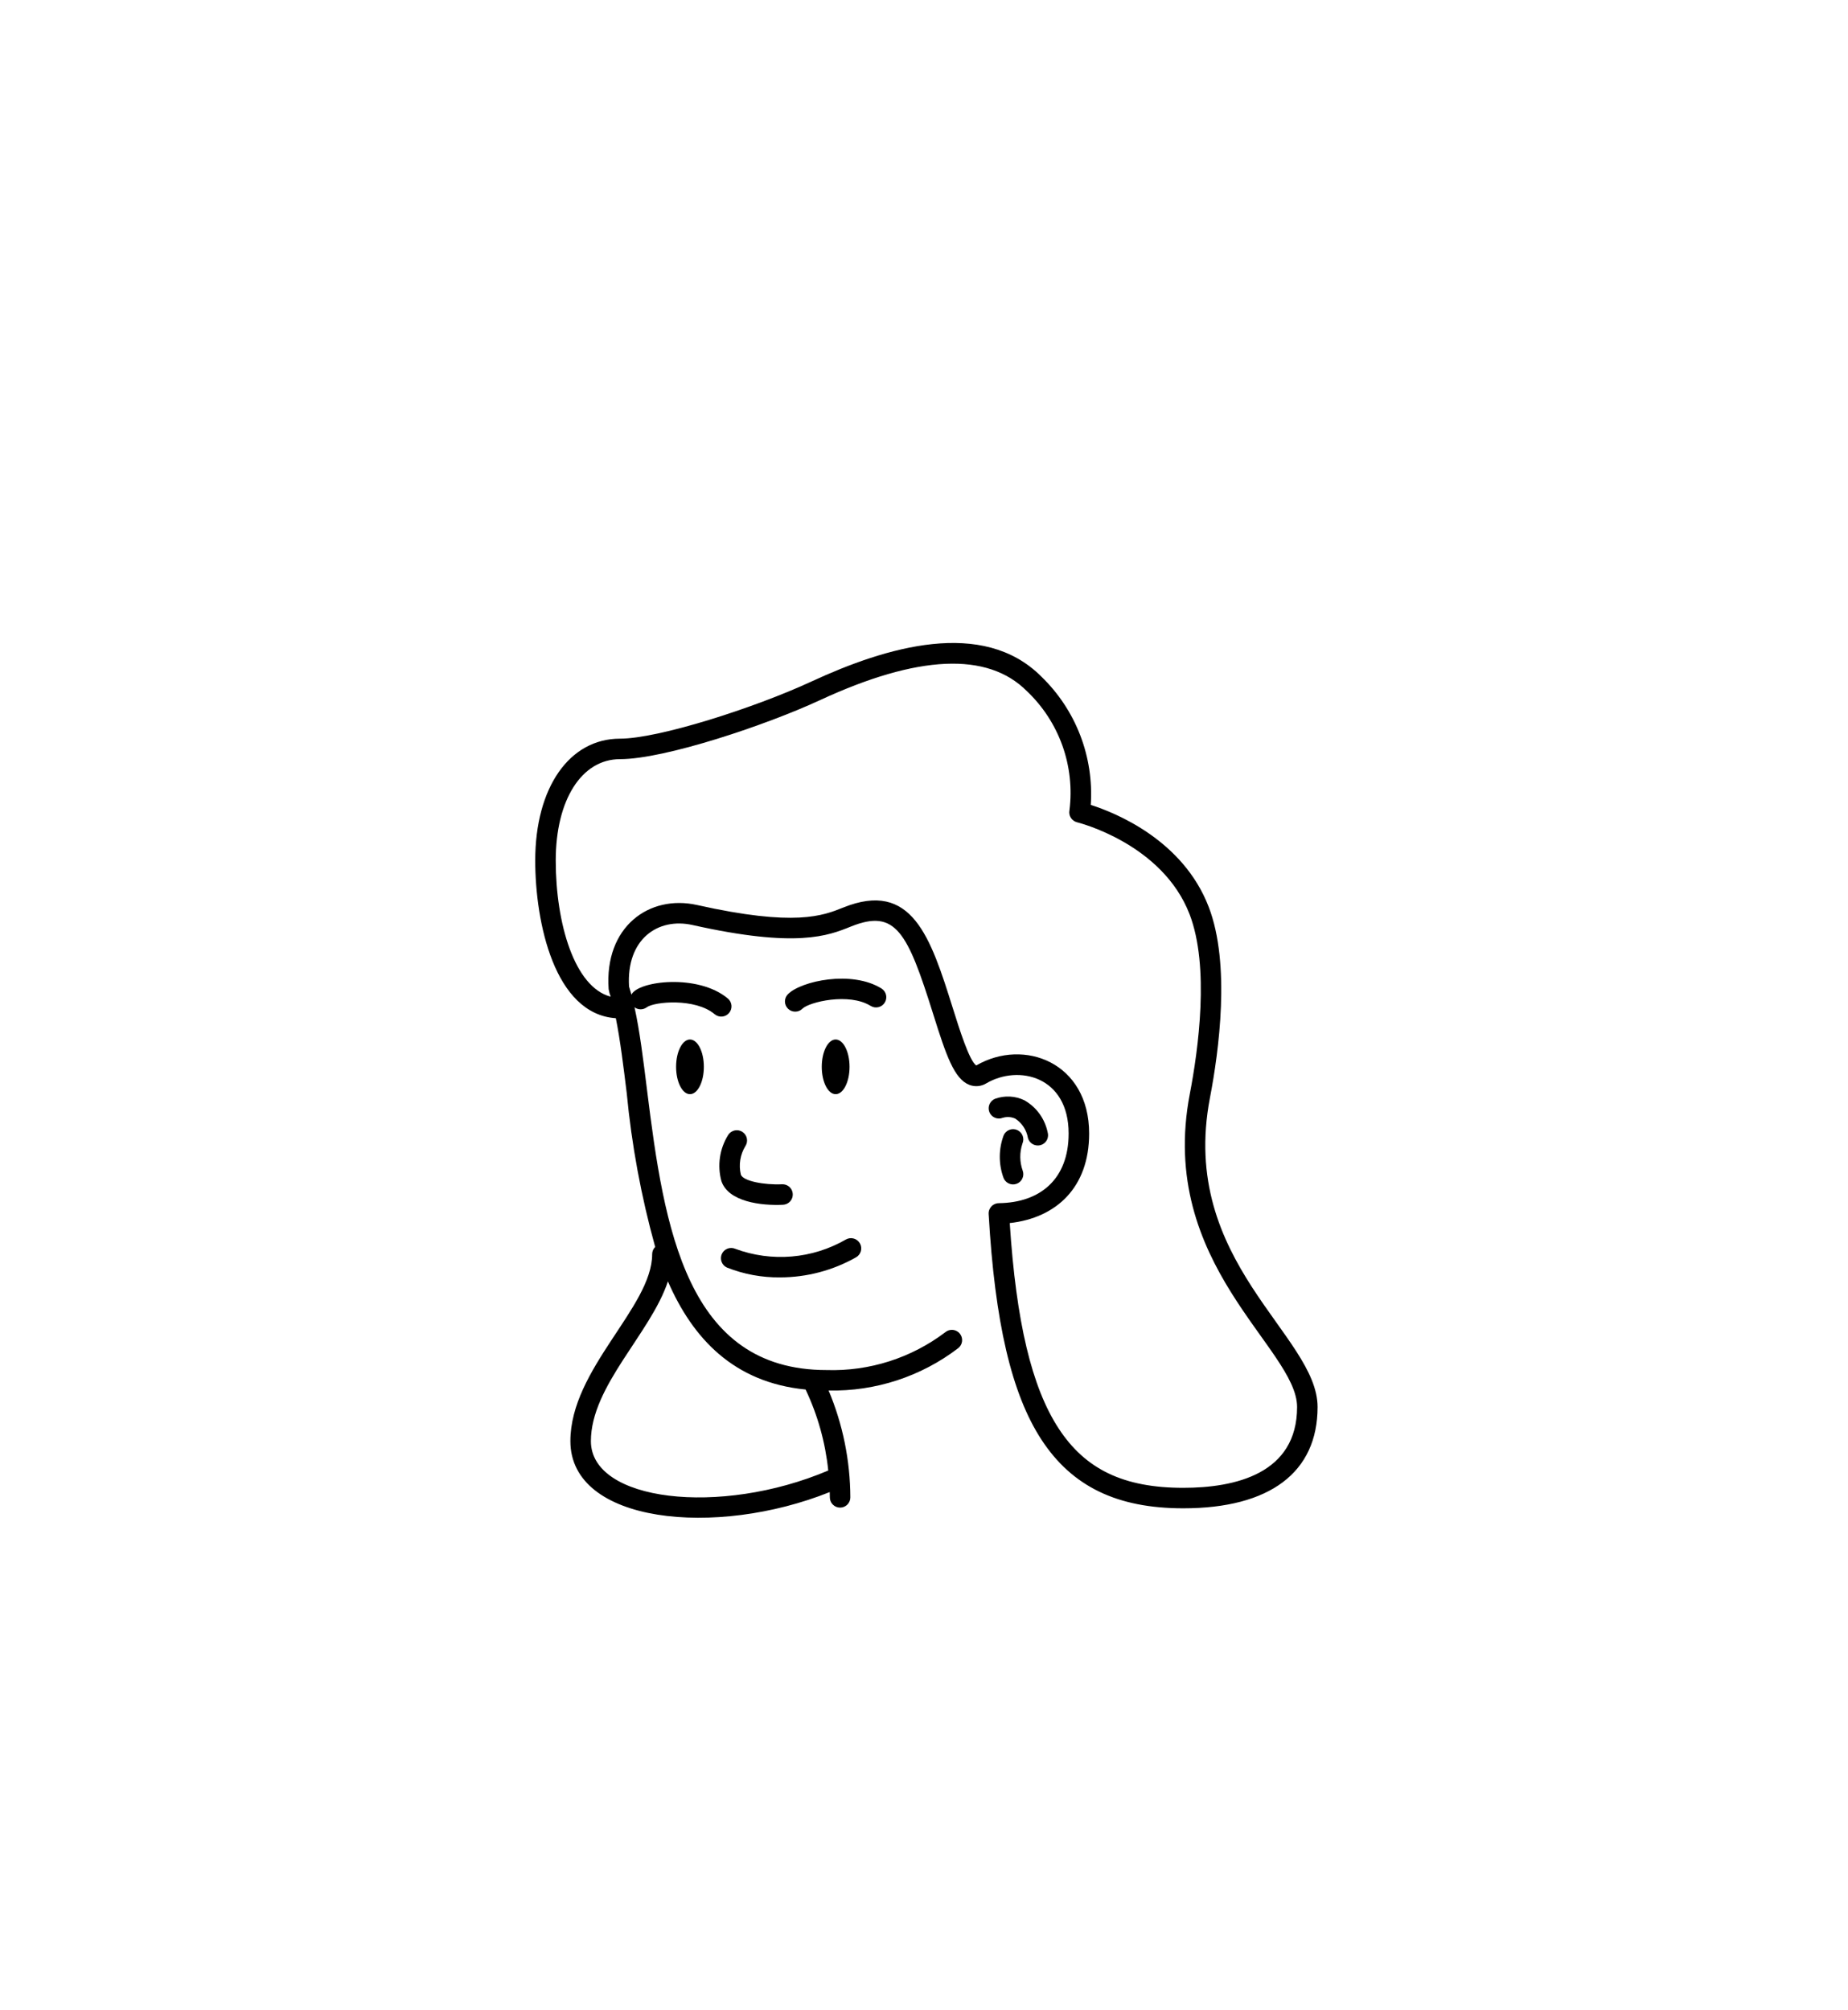 <svg width="80" height="87" viewBox="0 0 80 87" fill="none" xmlns="http://www.w3.org/2000/svg">
<g filter="url(#filter0_dd_697_4921)">
<rect x="6" y="1" width="68" height="68" rx="34" fill="white"/>
<path d="M52.378 35.526C52.767 33.5 53.276 29.733 52.326 27.261C51.211 24.356 48.279 23.18 47.219 22.842C47.288 21.815 47.132 20.785 46.762 19.825C46.391 18.864 45.815 17.997 45.074 17.282C42.544 14.752 38.364 16.002 35.124 17.503C32.657 18.646 28.5 19.975 26.84 19.975C24.645 19.975 23.17 22.095 23.17 25.251C23.17 27.925 24 31.897 26.66 32.076C26.848 33.018 26.987 34.145 27.131 35.316C27.345 37.568 27.757 39.797 28.363 41.977C28.321 42.018 28.288 42.067 28.266 42.121C28.243 42.175 28.232 42.233 28.232 42.291C28.232 44.58 24.692 47.254 24.692 50.384C24.692 53.952 30.998 54.564 35.919 52.588C35.921 52.665 35.923 52.742 35.924 52.82C35.924 52.878 35.936 52.936 35.959 52.99C35.981 53.043 36.014 53.092 36.056 53.133C36.097 53.174 36.147 53.206 36.2 53.228C36.255 53.25 36.312 53.261 36.371 53.261C36.429 53.26 36.486 53.249 36.54 53.226C36.594 53.203 36.643 53.17 36.684 53.129C36.724 53.087 36.757 53.038 36.779 52.984C36.801 52.93 36.812 52.872 36.811 52.814C36.805 51.227 36.486 49.656 35.871 48.192C37.896 48.234 39.875 47.587 41.483 46.357C41.575 46.283 41.635 46.177 41.648 46.06C41.661 45.943 41.627 45.825 41.554 45.733C41.481 45.641 41.374 45.582 41.257 45.569C41.14 45.555 41.023 45.589 40.931 45.662C39.453 46.785 37.634 47.366 35.778 47.306C29.725 47.306 28.751 41.183 28.013 35.207C27.844 33.844 27.693 32.62 27.468 31.602C27.544 31.66 27.637 31.691 27.733 31.691C27.829 31.691 27.922 31.66 27.998 31.603C28.323 31.36 30.089 31.19 30.938 31.903C31.028 31.978 31.144 32.015 31.262 32.005C31.379 31.995 31.487 31.938 31.563 31.848C31.639 31.758 31.675 31.641 31.665 31.524C31.655 31.407 31.599 31.298 31.508 31.223C30.221 30.142 27.622 30.456 27.334 31.056C27.301 30.935 27.267 30.816 27.231 30.702C27.109 28.656 28.478 27.706 29.98 28.042C34.495 29.052 35.847 28.506 36.835 28.108C38.775 27.326 39.285 28.346 40.401 31.907C40.959 33.688 41.307 34.707 41.965 34.962C42.085 35.008 42.214 35.026 42.342 35.014C42.47 35.002 42.594 34.96 42.703 34.892C44.094 34.079 46.261 34.59 46.261 37.067C46.261 39.053 45.017 40.056 43.256 40.082C43.195 40.08 43.133 40.091 43.076 40.114C43.019 40.137 42.967 40.171 42.924 40.215C42.881 40.26 42.848 40.312 42.826 40.37C42.804 40.428 42.795 40.489 42.799 40.551C43.066 45.236 43.792 48.339 45.083 50.317C46.408 52.346 48.358 53.291 51.221 53.291C54.972 53.291 57.038 51.734 57.038 48.906C57.038 45.786 51.015 42.639 52.378 35.526ZM34.874 48.149C35.398 49.254 35.73 50.439 35.855 51.655C31.162 53.649 25.58 52.989 25.58 50.384C25.58 47.996 28.169 45.719 28.914 43.468C29.991 45.942 31.765 47.843 34.874 48.149ZM51.221 52.404C48.651 52.404 46.988 51.611 45.827 49.832C44.664 48.05 43.989 45.219 43.712 40.944C45.729 40.72 47.149 39.402 47.149 37.067C47.149 33.991 44.326 32.922 42.262 34.121C41.964 33.925 41.535 32.556 41.248 31.642C40.281 28.557 39.477 26.087 36.504 27.285C35.624 27.639 34.419 28.125 30.174 27.175C28.109 26.714 26.158 28.11 26.348 30.817C26.366 30.929 26.396 31.038 26.437 31.144C24.873 30.739 24.058 27.979 24.058 25.251C24.058 22.626 25.176 20.862 26.84 20.862C28.788 20.862 33.195 19.375 35.497 18.308C39.736 16.345 42.747 16.211 44.446 17.91C45.139 18.565 45.668 19.374 45.99 20.272C46.311 21.169 46.416 22.13 46.297 23.076C46.274 23.189 46.296 23.306 46.358 23.402C46.42 23.499 46.517 23.568 46.628 23.595C46.665 23.604 50.319 24.512 51.498 27.579C52.368 29.845 51.877 33.426 51.506 35.358C50.089 42.751 56.151 46.361 56.151 48.906C56.151 51.797 53.47 52.404 51.221 52.404Z" fill="black"/>
<path d="M31.468 42.869C32.201 43.159 32.983 43.304 33.772 43.295C34.922 43.293 36.053 42.995 37.055 42.428C37.158 42.371 37.233 42.275 37.266 42.162C37.298 42.049 37.284 41.927 37.227 41.825C37.169 41.722 37.074 41.646 36.96 41.614C36.847 41.581 36.726 41.596 36.623 41.653C35.903 42.069 35.1 42.321 34.272 42.391C33.443 42.461 32.609 42.347 31.83 42.058C31.723 42.011 31.601 42.009 31.492 42.051C31.383 42.093 31.295 42.177 31.247 42.284C31.2 42.391 31.196 42.512 31.238 42.622C31.279 42.731 31.362 42.82 31.468 42.869Z" fill="black"/>
<path d="M38.301 31.4C38.332 31.351 38.353 31.296 38.362 31.238C38.372 31.181 38.37 31.122 38.357 31.065C38.343 31.008 38.319 30.955 38.285 30.907C38.251 30.86 38.208 30.82 38.159 30.789C36.876 29.991 34.686 30.459 34.111 31.035C34.027 31.118 33.98 31.231 33.98 31.349C33.98 31.466 34.027 31.579 34.11 31.662C34.194 31.746 34.307 31.792 34.424 31.792C34.542 31.792 34.655 31.746 34.738 31.663C35.025 31.376 36.749 30.958 37.69 31.543C37.74 31.574 37.795 31.594 37.852 31.604C37.91 31.613 37.969 31.611 38.025 31.598C38.082 31.585 38.136 31.561 38.183 31.527C38.23 31.493 38.271 31.45 38.301 31.4Z" fill="black"/>
<path d="M29.869 35.364C30.201 35.364 30.47 34.834 30.47 34.18C30.47 33.527 30.201 32.997 29.869 32.997C29.537 32.997 29.268 33.527 29.268 34.18C29.268 34.834 29.537 35.364 29.869 35.364Z" fill="black"/>
<path d="M36.175 35.364C36.508 35.364 36.777 34.834 36.777 34.18C36.777 33.527 36.508 32.997 36.175 32.997C35.843 32.997 35.574 33.527 35.574 34.18C35.574 34.834 35.843 35.364 36.175 35.364Z" fill="black"/>
<path d="M32.139 36.997C32.09 36.965 32.035 36.943 31.978 36.932C31.921 36.922 31.862 36.922 31.805 36.934C31.748 36.946 31.694 36.969 31.646 37.002C31.598 37.035 31.556 37.078 31.525 37.126C31.34 37.422 31.218 37.752 31.168 38.096C31.117 38.441 31.138 38.792 31.23 39.128C31.532 40.026 32.956 40.197 33.898 40.151C34.015 40.145 34.126 40.093 34.205 40.006C34.284 39.918 34.325 39.803 34.319 39.686C34.314 39.568 34.261 39.458 34.174 39.379C34.087 39.3 33.972 39.258 33.854 39.264C33.092 39.3 32.166 39.129 32.071 38.845C31.971 38.423 32.042 37.98 32.268 37.611C32.3 37.562 32.322 37.508 32.333 37.45C32.343 37.393 32.343 37.334 32.331 37.277C32.319 37.22 32.296 37.166 32.263 37.118C32.23 37.07 32.188 37.029 32.139 36.997Z" fill="black"/>
<path d="M44.926 37.585C44.995 37.585 45.062 37.569 45.124 37.539C45.185 37.508 45.239 37.464 45.28 37.41C45.321 37.355 45.35 37.292 45.362 37.224C45.375 37.157 45.372 37.088 45.354 37.022C45.295 36.731 45.175 36.456 45.001 36.215C44.827 35.974 44.603 35.774 44.345 35.628C44.149 35.533 43.936 35.479 43.719 35.468C43.502 35.457 43.285 35.489 43.08 35.562C42.97 35.606 42.883 35.691 42.836 35.798C42.789 35.906 42.787 36.029 42.83 36.138C42.873 36.248 42.958 36.336 43.066 36.382C43.174 36.429 43.296 36.431 43.406 36.388C43.585 36.333 43.779 36.345 43.95 36.422C44.094 36.517 44.218 36.64 44.312 36.784C44.407 36.928 44.47 37.091 44.499 37.261C44.525 37.354 44.581 37.436 44.658 37.495C44.735 37.553 44.829 37.585 44.926 37.585Z" fill="black"/>
<path d="M44.038 36.917C43.931 36.869 43.809 36.865 43.699 36.907C43.589 36.948 43.5 37.032 43.451 37.139C43.23 37.727 43.224 38.375 43.435 38.967C43.453 39.023 43.483 39.074 43.521 39.118C43.559 39.162 43.605 39.198 43.657 39.224C43.71 39.25 43.766 39.266 43.825 39.27C43.883 39.274 43.941 39.266 43.996 39.248C44.052 39.23 44.103 39.2 44.147 39.162C44.191 39.124 44.227 39.078 44.253 39.025C44.279 38.973 44.295 38.916 44.299 38.858C44.303 38.8 44.295 38.742 44.277 38.687C44.137 38.304 44.132 37.886 44.262 37.5C44.309 37.393 44.312 37.272 44.27 37.163C44.228 37.053 44.145 36.965 44.038 36.917Z" fill="black"/>
</g>
<defs>
<filter id="filter0_dd_697_4921" x="0" y="0" width="80" height="87" filterUnits="userSpaceOnUse" color-interpolation-filters="sRGB">
<feFlood flood-opacity="0" result="BackgroundImageFix"/>
<feColorMatrix in="SourceAlpha" type="matrix" values="0 0 0 0 0 0 0 0 0 0 0 0 0 0 0 0 0 0 127 0" result="hardAlpha"/>
<feOffset/>
<feGaussianBlur stdDeviation="0.5"/>
<feColorMatrix type="matrix" values="0 0 0 0 0 0 0 0 0 0 0 0 0 0 0 0 0 0 0.4 0"/>
<feBlend mode="normal" in2="BackgroundImageFix" result="effect1_dropShadow_697_4921"/>
<feColorMatrix in="SourceAlpha" type="matrix" values="0 0 0 0 0 0 0 0 0 0 0 0 0 0 0 0 0 0 127 0" result="hardAlpha"/>
<feMorphology radius="6" operator="erode" in="SourceAlpha" result="effect2_dropShadow_697_4921"/>
<feOffset dy="12"/>
<feGaussianBlur stdDeviation="6"/>
<feColorMatrix type="matrix" values="0 0 0 0 0 0 0 0 0 0 0 0 0 0 0 0 0 0 0.16 0"/>
<feBlend mode="normal" in2="effect1_dropShadow_697_4921" result="effect2_dropShadow_697_4921"/>
<feBlend mode="normal" in="SourceGraphic" in2="effect2_dropShadow_697_4921" result="shape"/>
</filter>
</defs>
</svg>
